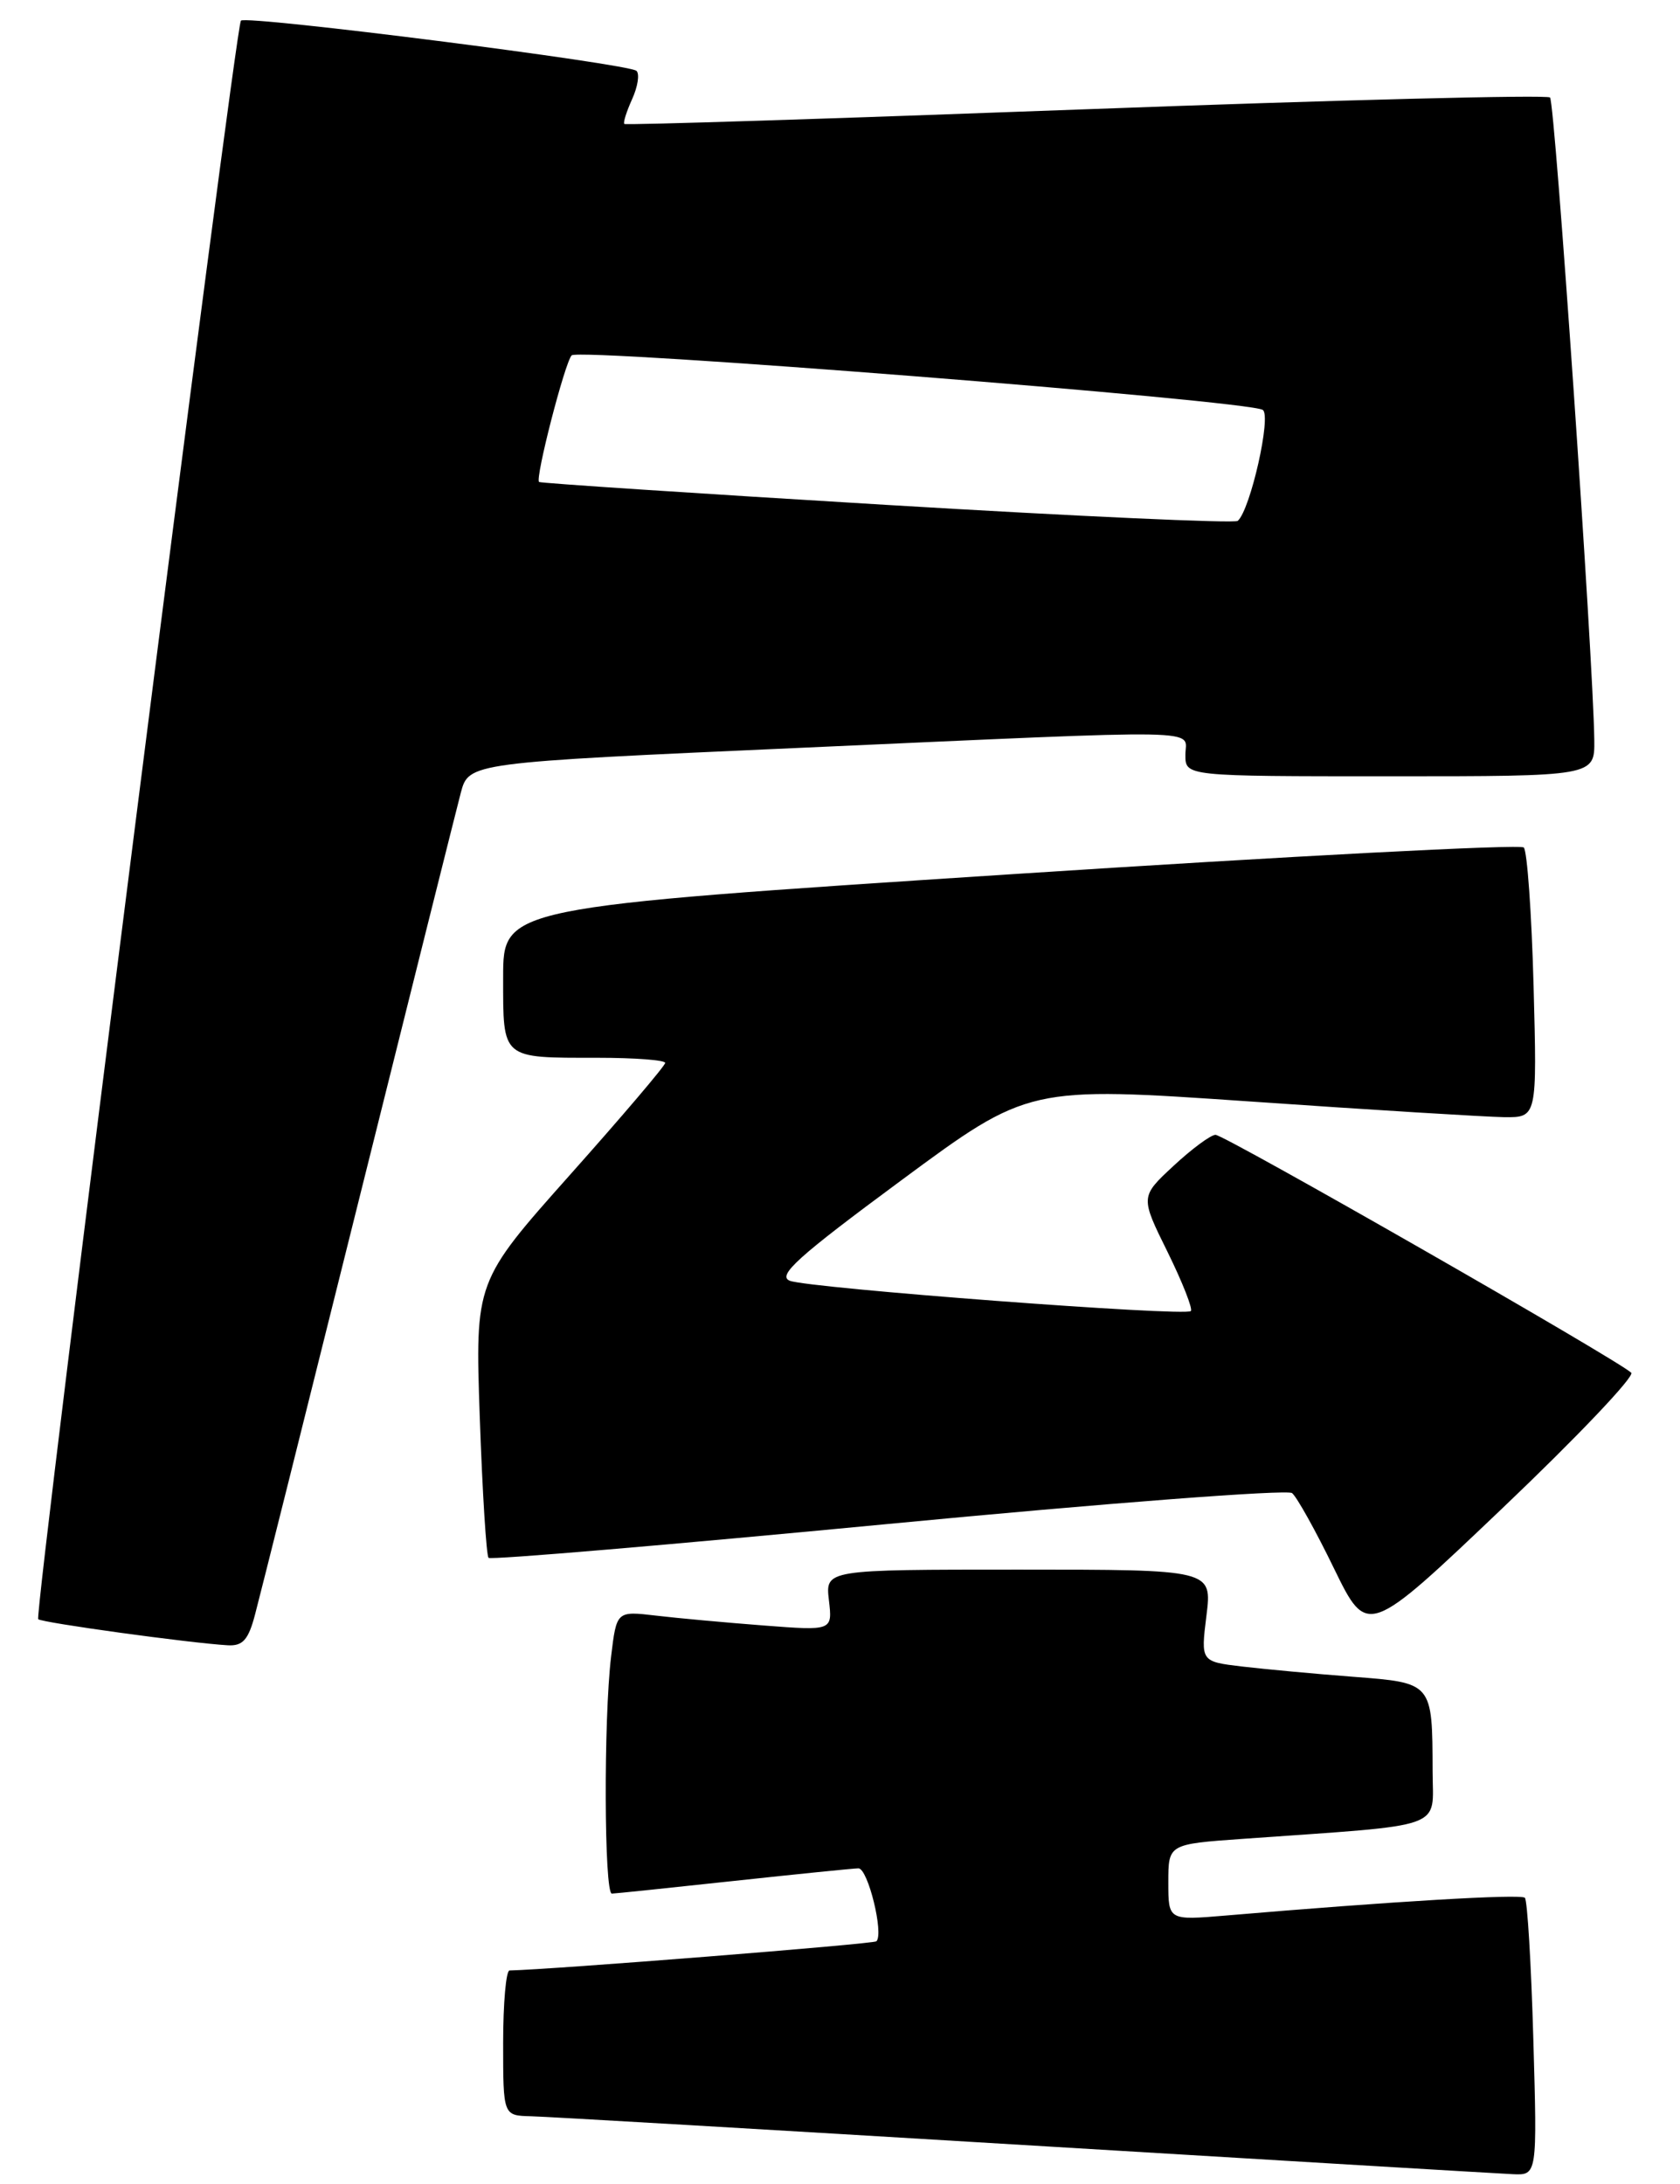 <?xml version="1.0" encoding="UTF-8" standalone="no"?>
<!DOCTYPE svg PUBLIC "-//W3C//DTD SVG 1.1//EN" "http://www.w3.org/Graphics/SVG/1.1/DTD/svg11.dtd" >
<svg xmlns="http://www.w3.org/2000/svg" xmlns:xlink="http://www.w3.org/1999/xlink" version="1.1" viewBox="0 0 197 256">
 <g >
 <path fill="currentColor"
d=" M 179.80 239.00 C 179.55 230.21 179.10 222.77 178.81 222.47 C 178.33 222.00 163.22 222.89 143.75 224.55 C 137.00 225.12 137.00 225.12 137.00 220.65 C 137.00 216.18 137.00 216.18 145.75 215.56 C 169.97 213.84 168.00 214.54 167.99 207.65 C 167.96 197.22 168.02 197.28 158.66 196.56 C 154.17 196.22 148.32 195.67 145.65 195.36 C 140.80 194.78 140.80 194.78 141.47 189.39 C 142.14 184.00 142.14 184.00 119.46 184.00 C 96.78 184.00 96.78 184.00 97.20 187.59 C 97.62 191.17 97.62 191.17 89.56 190.55 C 85.13 190.21 79.43 189.69 76.90 189.39 C 72.30 188.85 72.30 188.85 71.66 194.18 C 70.77 201.57 70.84 222.00 71.75 221.98 C 72.16 221.97 78.58 221.30 86.00 220.50 C 93.42 219.70 100.02 219.03 100.66 219.02 C 101.77 219.00 103.66 226.67 102.77 227.57 C 102.45 227.89 64.63 230.89 59.75 230.99 C 59.34 230.99 59.00 234.82 59.00 239.50 C 59.00 248.00 59.00 248.00 62.25 248.08 C 64.04 248.12 90.02 249.64 120.00 251.45 C 149.98 253.26 175.80 254.80 177.38 254.87 C 180.26 255.00 180.26 255.00 179.80 239.00 Z  M 29.91 189.25 C 30.46 187.19 35.90 165.48 42.00 141.00 C 48.10 116.52 53.52 94.90 54.03 92.95 C 54.97 89.40 54.97 89.40 93.74 87.67 C 142.77 85.48 139.00 85.41 139.00 88.50 C 139.00 91.00 139.00 91.00 163.00 91.00 C 187.00 91.00 187.00 91.00 186.95 86.75 C 186.83 77.29 182.34 12.00 181.76 11.43 C 181.42 11.09 156.92 11.71 127.32 12.81 C 97.72 13.91 73.37 14.69 73.21 14.53 C 73.05 14.38 73.47 13.07 74.12 11.63 C 74.78 10.18 75.02 8.69 74.64 8.31 C 73.80 7.47 28.91 1.76 28.25 2.42 C 27.59 3.08 3.96 189.30 4.48 189.81 C 4.89 190.22 22.24 192.61 26.71 192.87 C 28.47 192.97 29.13 192.23 29.91 189.25 Z  M 191.28 160.92 C 189.72 159.42 143.54 133.00 142.53 133.03 C 141.97 133.04 139.75 134.68 137.61 136.67 C 133.71 140.29 133.71 140.29 136.91 146.76 C 138.66 150.32 139.89 153.44 139.64 153.69 C 138.98 154.35 94.87 151.01 92.62 150.14 C 91.09 149.54 93.56 147.32 105.68 138.37 C 120.61 127.34 120.61 127.34 146.56 129.12 C 160.83 130.11 174.24 130.93 176.37 130.96 C 180.24 131.00 180.24 131.00 179.83 115.54 C 179.60 107.04 179.08 99.75 178.68 99.35 C 178.28 98.94 151.19 100.36 118.47 102.49 C 59.00 106.36 59.00 106.36 59.00 114.57 C 59.00 124.23 58.73 124.00 70.08 124.00 C 74.44 124.00 78.00 124.27 78.00 124.60 C 78.00 124.93 72.98 130.83 66.85 137.71 C 55.71 150.22 55.71 150.22 56.26 166.18 C 56.57 174.97 57.03 182.36 57.29 182.62 C 57.55 182.88 78.63 181.09 104.13 178.65 C 129.63 176.21 150.96 174.58 151.51 175.03 C 152.07 175.48 154.29 179.46 156.43 183.87 C 160.34 191.88 160.34 191.88 176.21 176.77 C 184.93 168.47 191.72 161.33 191.28 160.92 Z  M 104.00 59.19 C 81.72 57.85 63.37 56.64 63.21 56.50 C 62.73 56.09 66.21 42.58 67.03 41.66 C 67.83 40.76 146.29 46.94 148.07 48.05 C 149.12 48.69 146.63 59.75 145.14 61.06 C 144.79 61.37 126.28 60.53 104.00 59.19 Z "/>
</g>
</svg>